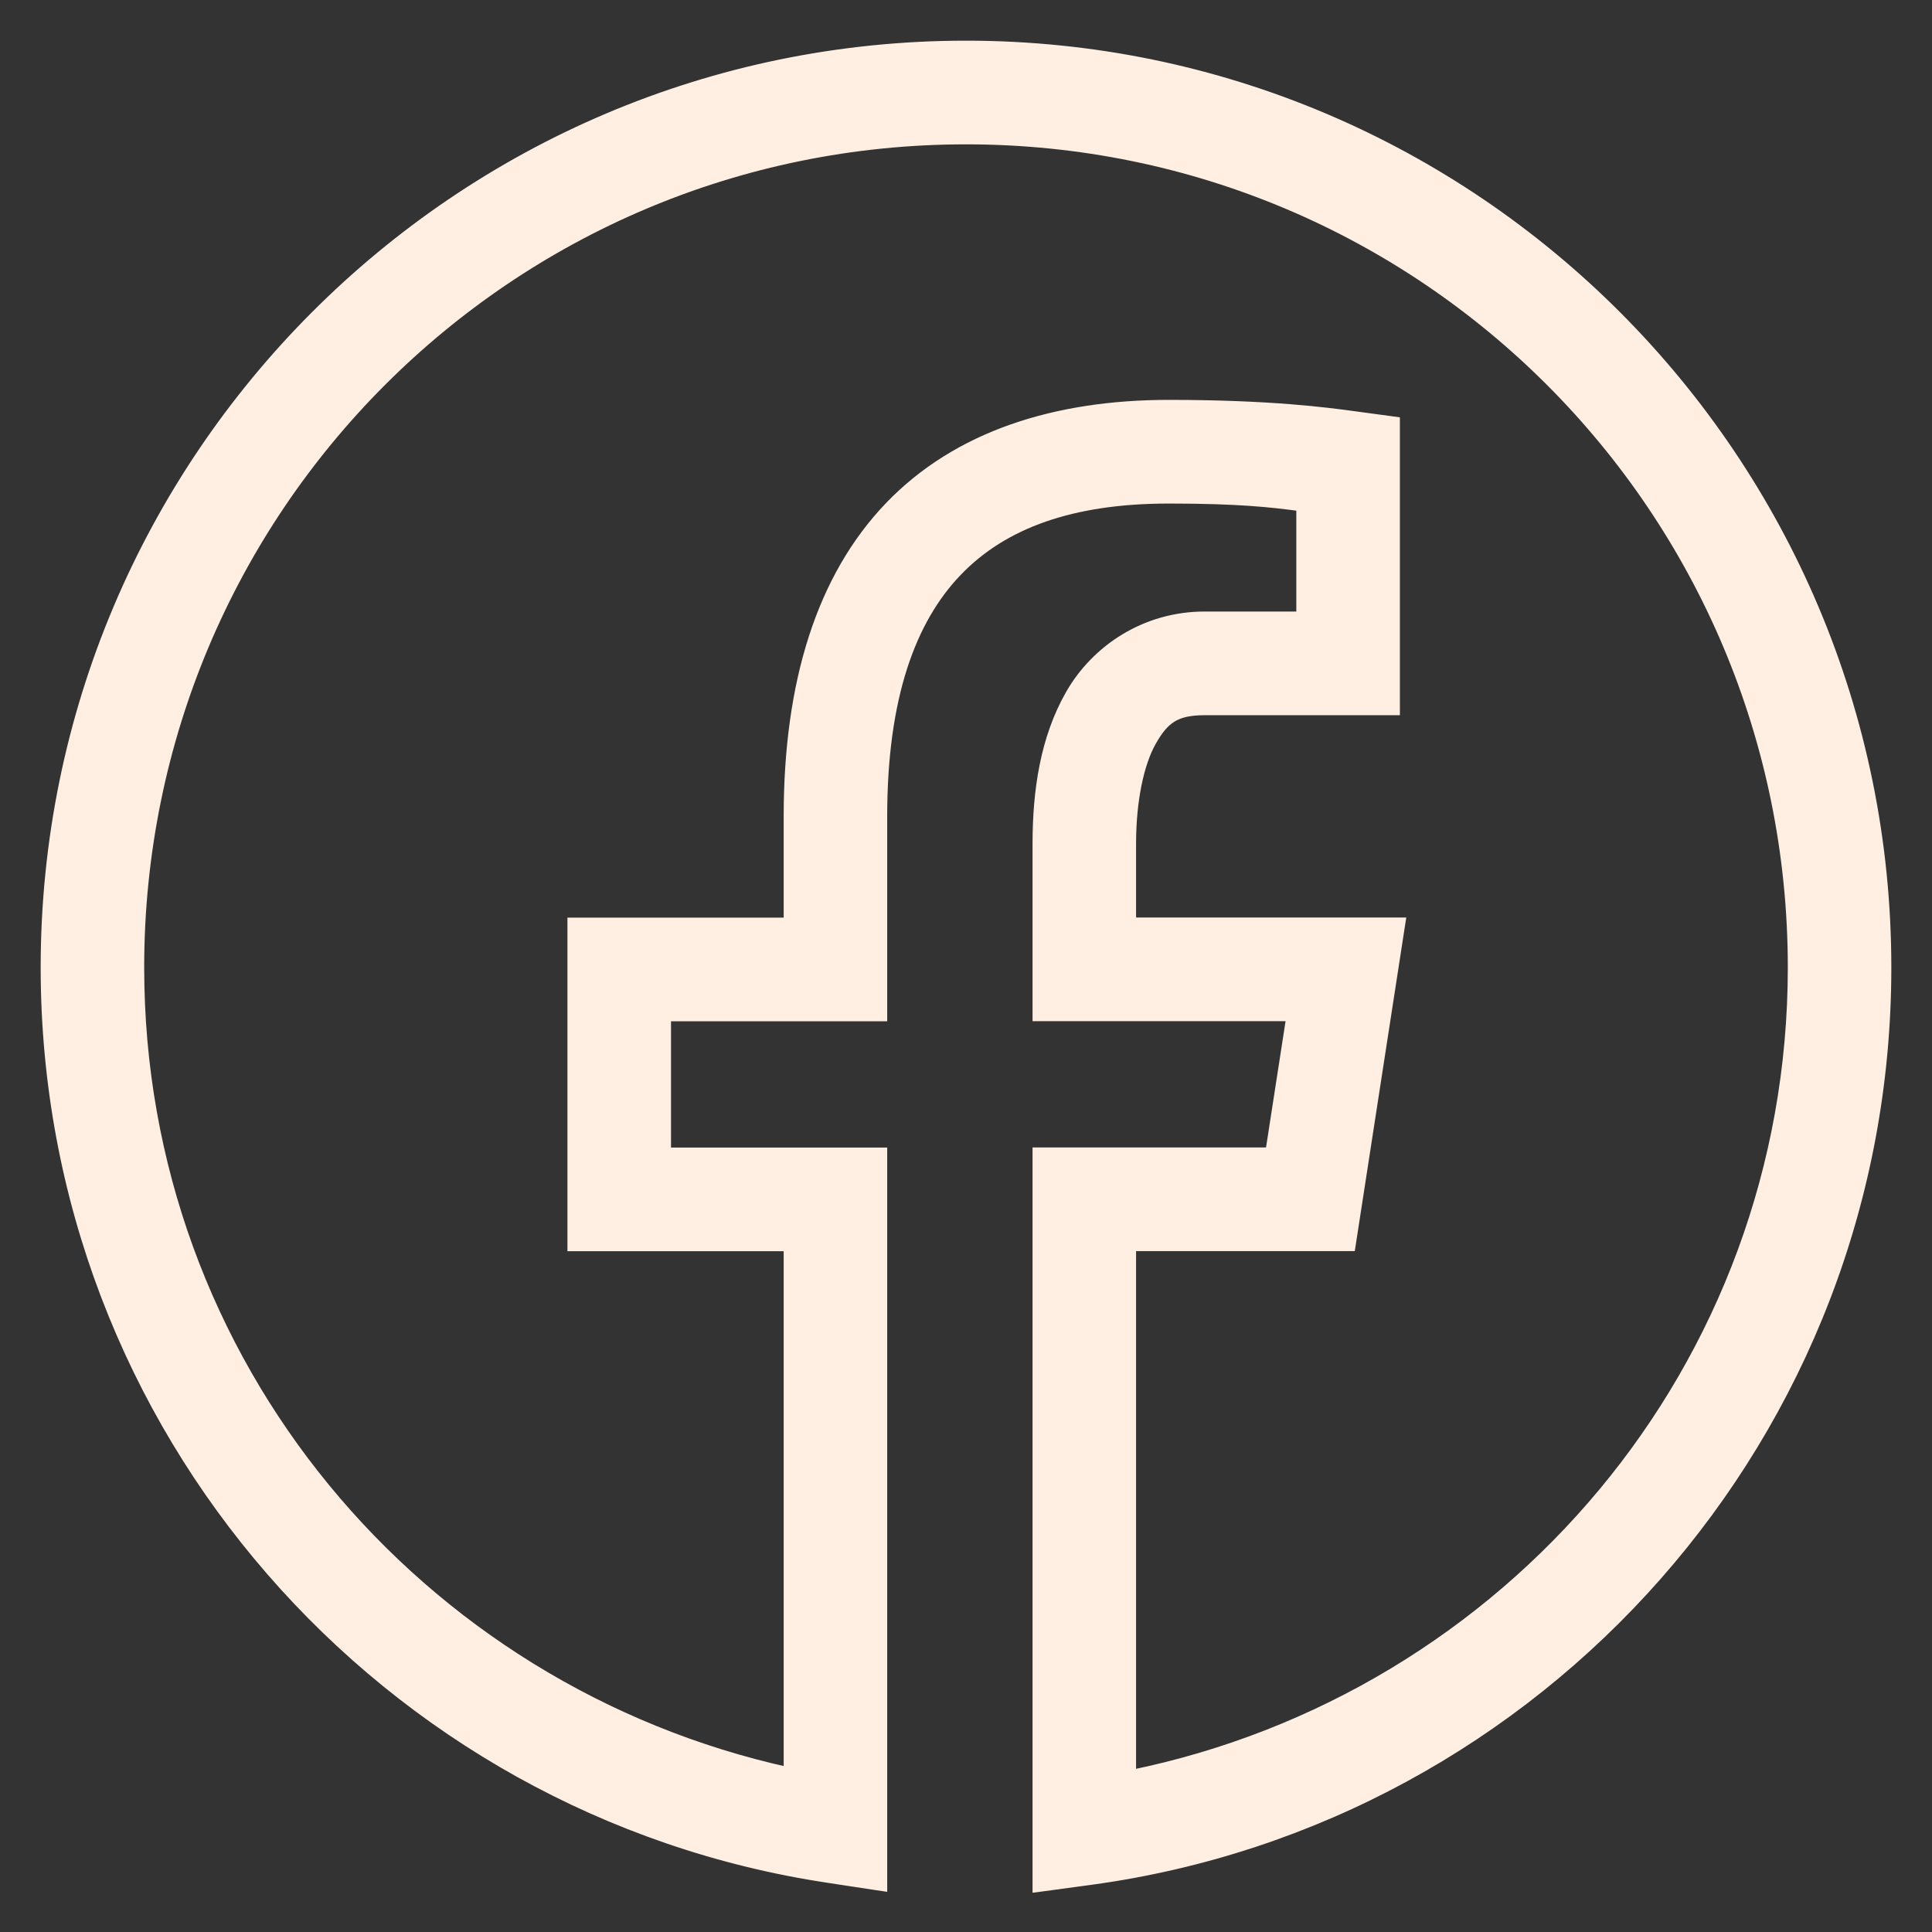 <svg xmlns="http://www.w3.org/2000/svg" width="38" height="38" viewBox="0 0 38 38" fill="none">
    <rect x="0" y="0" width="38" height="38" fill="#333333" stroke="none"/>
    <path d="M17.25 22.671H13.098V19.987H17.25H17.35V19.887V16.057C17.35 13.713 17.912 12.188 18.823 11.239C19.733 10.291 21.085 9.804 22.992 9.804C24.393 9.804 25.009 9.881 25.538 9.948C25.558 9.951 25.578 9.953 25.597 9.955V12.128H23.695C22.52 12.128 21.556 12.785 21.056 13.659C20.56 14.526 20.409 15.556 20.409 16.593V19.885V19.985H20.509H25.402L24.987 22.669H20.509H20.409V22.769V37V37.114L20.522 37.099L21.451 36.973C30.283 35.773 37.1 28.198 37.1 19.029C37.1 9.026 28.987 0.9 19 0.9C9.013 0.9 0.9 9.026 0.9 19.029C0.9 28.109 7.587 35.624 16.296 36.934L17.235 37.077L17.35 37.094V36.978V22.771V22.671H17.25ZM27.426 18.146H22.245V16.593C22.245 15.751 22.399 15.009 22.649 14.573C22.776 14.35 22.895 14.203 23.047 14.109C23.198 14.015 23.396 13.967 23.695 13.967H27.334H27.434V13.867V8.383V8.296L27.347 8.284L26.637 8.188L26.637 8.188L26.616 8.185C26.113 8.117 24.991 7.965 22.992 7.965C20.763 7.965 18.835 8.573 17.499 9.964C16.165 11.355 15.514 13.417 15.514 16.057V18.148H11.361H11.261V18.248V24.41V24.51H11.361H15.514V34.861C8.219 33.256 2.736 26.824 2.736 19.029C2.736 10.022 10.008 2.739 19 2.739C27.992 2.739 35.264 10.022 35.264 19.029C35.264 26.911 29.661 33.401 22.245 34.914V24.508H26.476H26.561L26.574 24.424L27.525 18.261L27.543 18.146H27.426Z" fill="#FFEFE2" stroke="#FFEFE2" stroke-width="0.2"/>
  </svg>